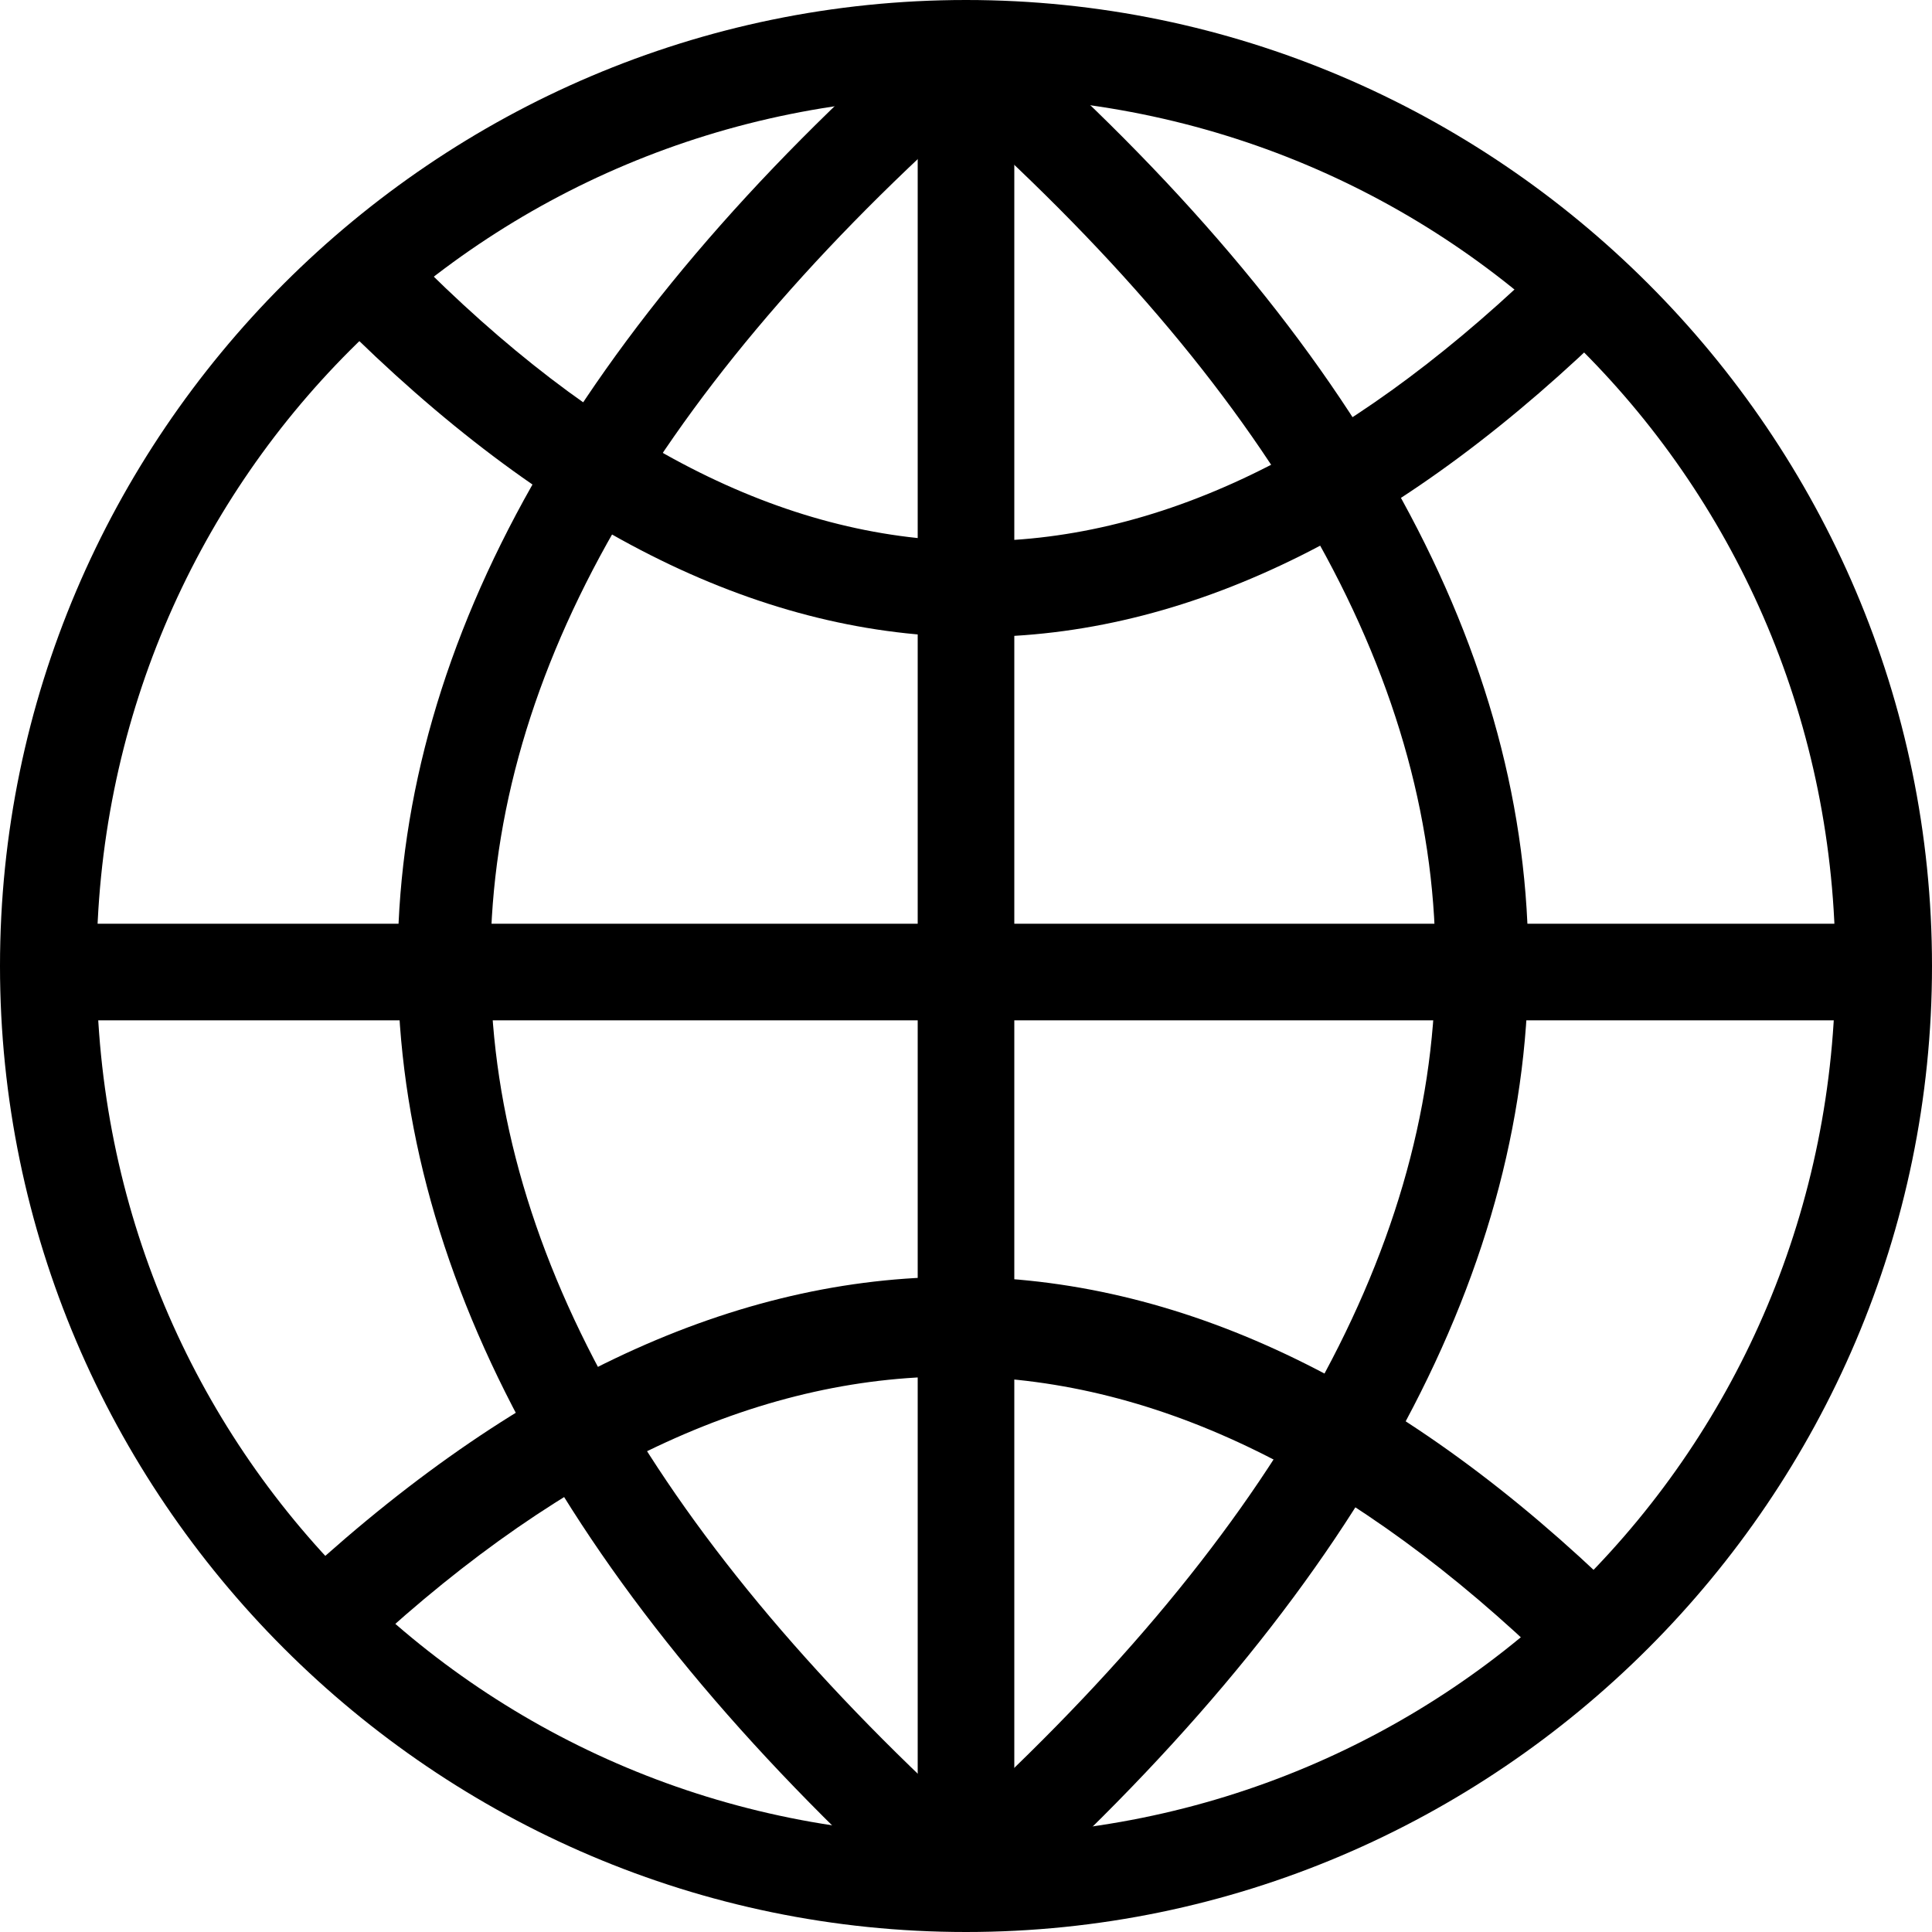 <?xml version="1.0" encoding="utf-8"?>
<!-- Generator: Adobe Illustrator 24.2.3, SVG Export Plug-In . SVG Version: 6.00 Build 0)  -->
<svg version="1.1" id="Layer_1" xmlns="http://www.w3.org/2000/svg" xmlns:xlink="http://www.w3.org/1999/xlink" x="0px" y="0px"
	 viewBox="0 0 32 32" style="enable-background:new 0 0 32 32;" xml:space="preserve">
<g id="_x34__x5F_32">
	<g id="Group">
		<path id="Oval" d="M16,0c8.8,0,16,7.2,16,16s-7.2,16-16,16S0,24.8,0,16S7.2,0,16,0z M16,1.6C8,1.6,1.6,8,1.6,16S8,30.4,16,30.4
			S30.4,24,30.4,16S24,1.6,16,1.6z"/>
		<polygon id="Path-6" points="16.8,1.1 16.8,31 15.2,31 15.2,1.1 		"/>
		<polygon id="Path-7" points="31.1,15.3 31.1,16.9 1,16.9 1,15.3 		"/>
		<path id="Path-8" d="M16.6,0.4C28.1,10.5,28.2,21,17,31.3l-0.3,0.3l-1.1-1.2c10.8-9.7,10.9-19,0.3-28.5l-0.3-0.3L16.6,0.4z"/>
		<path id="Path-8_1_" d="M15.3,0.4C3.8,10.5,3.7,21,14.9,31.3l0.3,0.3l1.1-1.2C5.5,20.7,5.4,11.4,16,1.9l0.3-0.3L15.3,0.4z"/>
		<path id="Path-9" d="M25.7,4.2l1.1,1.1c-7,6.9-14,7-20.9,0.3L5.7,5.3l1.1-1.1c6.2,6.3,12.3,6.3,18.6,0.3L25.7,4.2z"/>
		<path id="Path-9_1_" d="M5.8,27.6l-1.1-1.2c7.3-6.9,14.7-7,21.8-0.3l0.3,0.3l-1.1,1.2c-6.5-6.3-13-6.4-19.6-0.3L5.8,27.6z"/>
	</g>
</g>
</svg>
